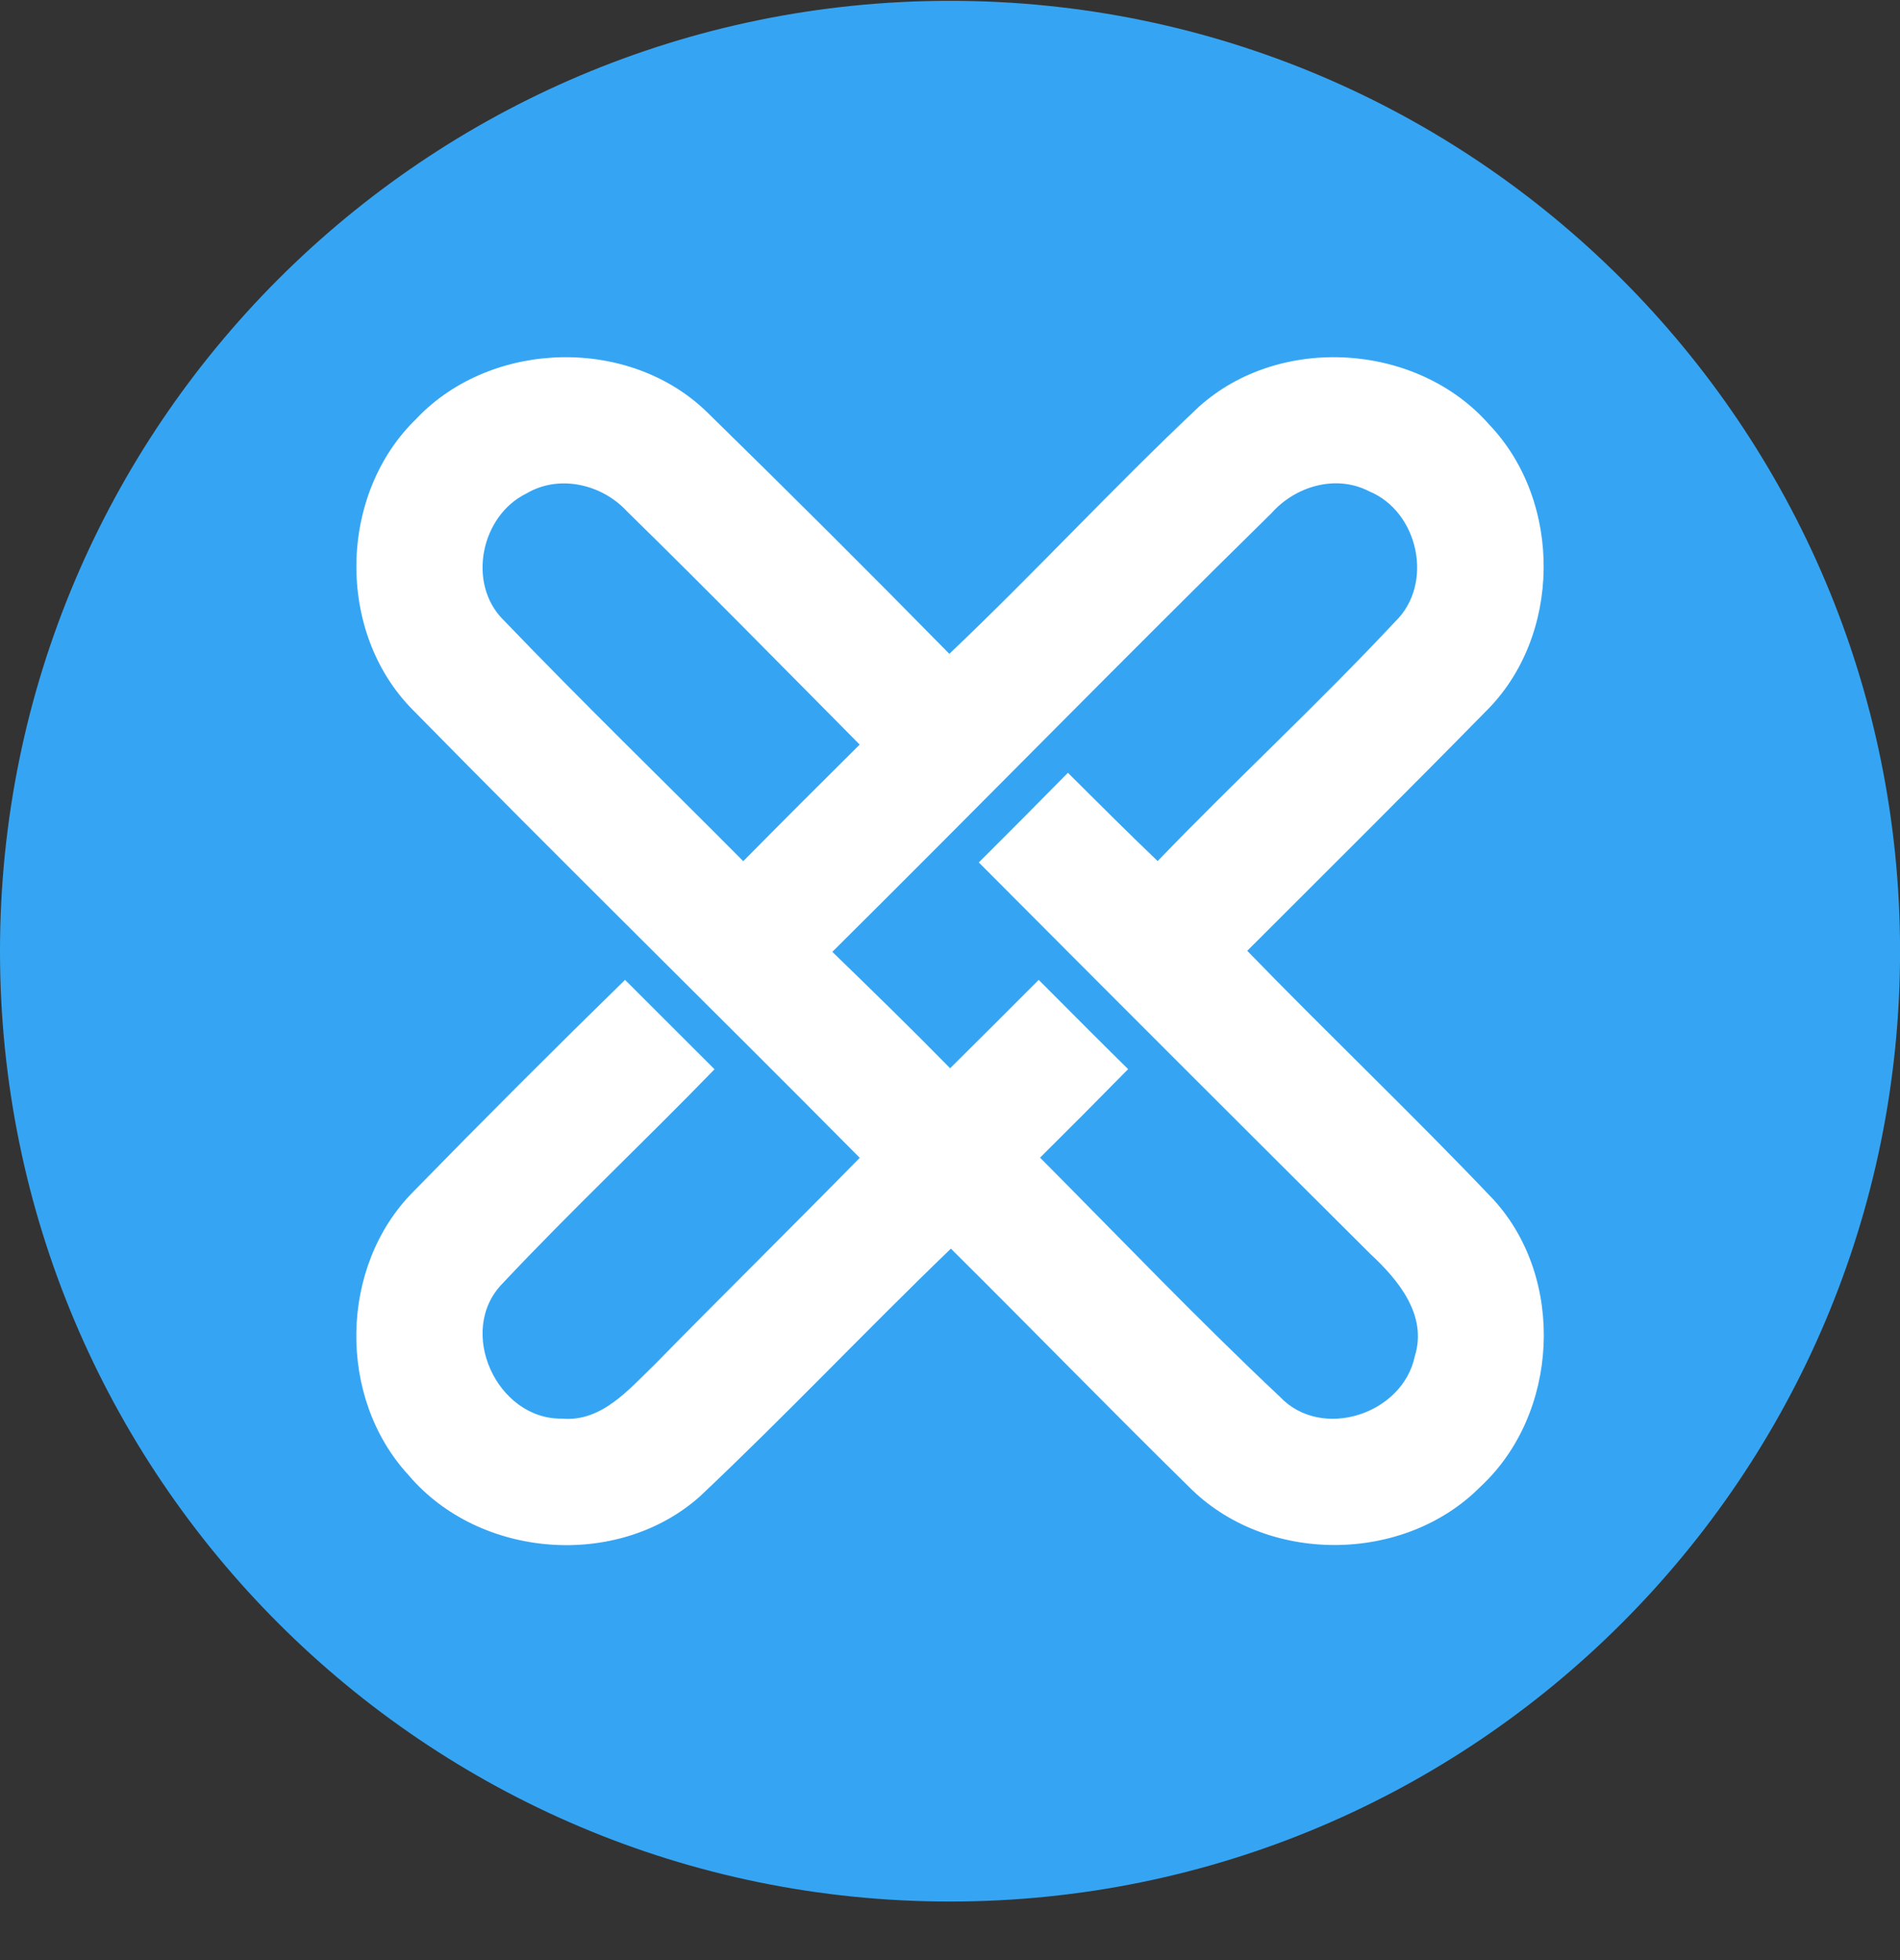<svg width="32" height="33" viewBox="0 0 32 33" fill="none" xmlns="http://www.w3.org/2000/svg">
<rect x="0" y="0" width="32" height="33" fill="#333333" stroke="none"/>
<g clip-path="url(#clip0_1_5944)">
<path d="M16 32.014C24.837 32.014 32.001 24.851 32.001 16.014C32.001 7.178 24.837 0.014 16 0.014C7.164 0.014 0 7.178 0 16.014C0 24.851 7.164 32.014 16 32.014Z" fill="#35A5F3"/>
<path d="M7.02 7.041C8.29 5.714 10.611 5.661 11.921 6.951C13.291 8.291 14.648 9.643 15.989 11.008C17.418 9.651 18.753 8.203 20.188 6.852C21.552 5.62 23.872 5.769 25.082 7.149C26.325 8.451 26.305 10.722 25.015 11.986C23.689 13.337 22.345 14.668 21.006 16.008C22.373 17.417 23.799 18.771 25.155 20.198C26.372 21.531 26.256 23.803 24.936 25.028C23.64 26.338 21.314 26.342 20.018 25.026C18.672 23.704 17.354 22.35 16.015 21.022C14.588 22.396 13.226 23.838 11.783 25.198C10.4 26.424 8.07 26.241 6.88 24.834C5.68 23.535 5.71 21.322 6.96 20.064C8.135 18.861 9.324 17.672 10.527 16.497L12.034 18.002C10.857 19.216 9.62 20.378 8.462 21.61C7.681 22.41 8.369 23.902 9.466 23.884C10.132 23.943 10.591 23.392 11.023 22.976C12.169 21.808 13.334 20.661 14.48 19.493C11.98 16.971 9.44 14.484 6.952 11.951C5.654 10.643 5.695 8.311 7.022 7.041H7.02ZM8.473 10.431C9.796 11.811 11.171 13.142 12.518 14.499C13.168 13.841 13.822 13.187 14.479 12.536C13.177 11.223 11.879 9.901 10.557 8.606C10.136 8.151 9.416 7.982 8.867 8.308C8.103 8.678 7.862 9.814 8.472 10.431H8.473ZM21.413 8.641C18.927 11.081 16.491 13.573 14.018 16.025C14.685 16.672 15.351 17.321 16.002 17.985C16.5 17.493 16.997 16.995 17.494 16.497C17.995 16.998 18.494 17.502 19 18C18.509 18.5 18.015 18.996 17.517 19.49C18.858 20.839 20.172 22.213 21.558 23.518C22.261 24.258 23.625 23.809 23.828 22.834C24.046 22.144 23.549 21.547 23.081 21.113C20.878 18.92 18.679 16.723 16.485 14.52C16.988 14.019 17.488 13.516 17.986 13.011C18.486 13.509 18.985 14.007 19.497 14.497C20.811 13.134 22.206 11.847 23.5 10.463C24.154 9.829 23.892 8.614 23.058 8.271C22.498 7.982 21.816 8.186 21.413 8.641H21.413Z" fill="white"/>
</g>
<defs>
<clipPath id="clip0_1_5944">
<rect width="32" height="32" fill="white" transform="translate(0 0.014)"/>
</clipPath>
</defs>
</svg>
